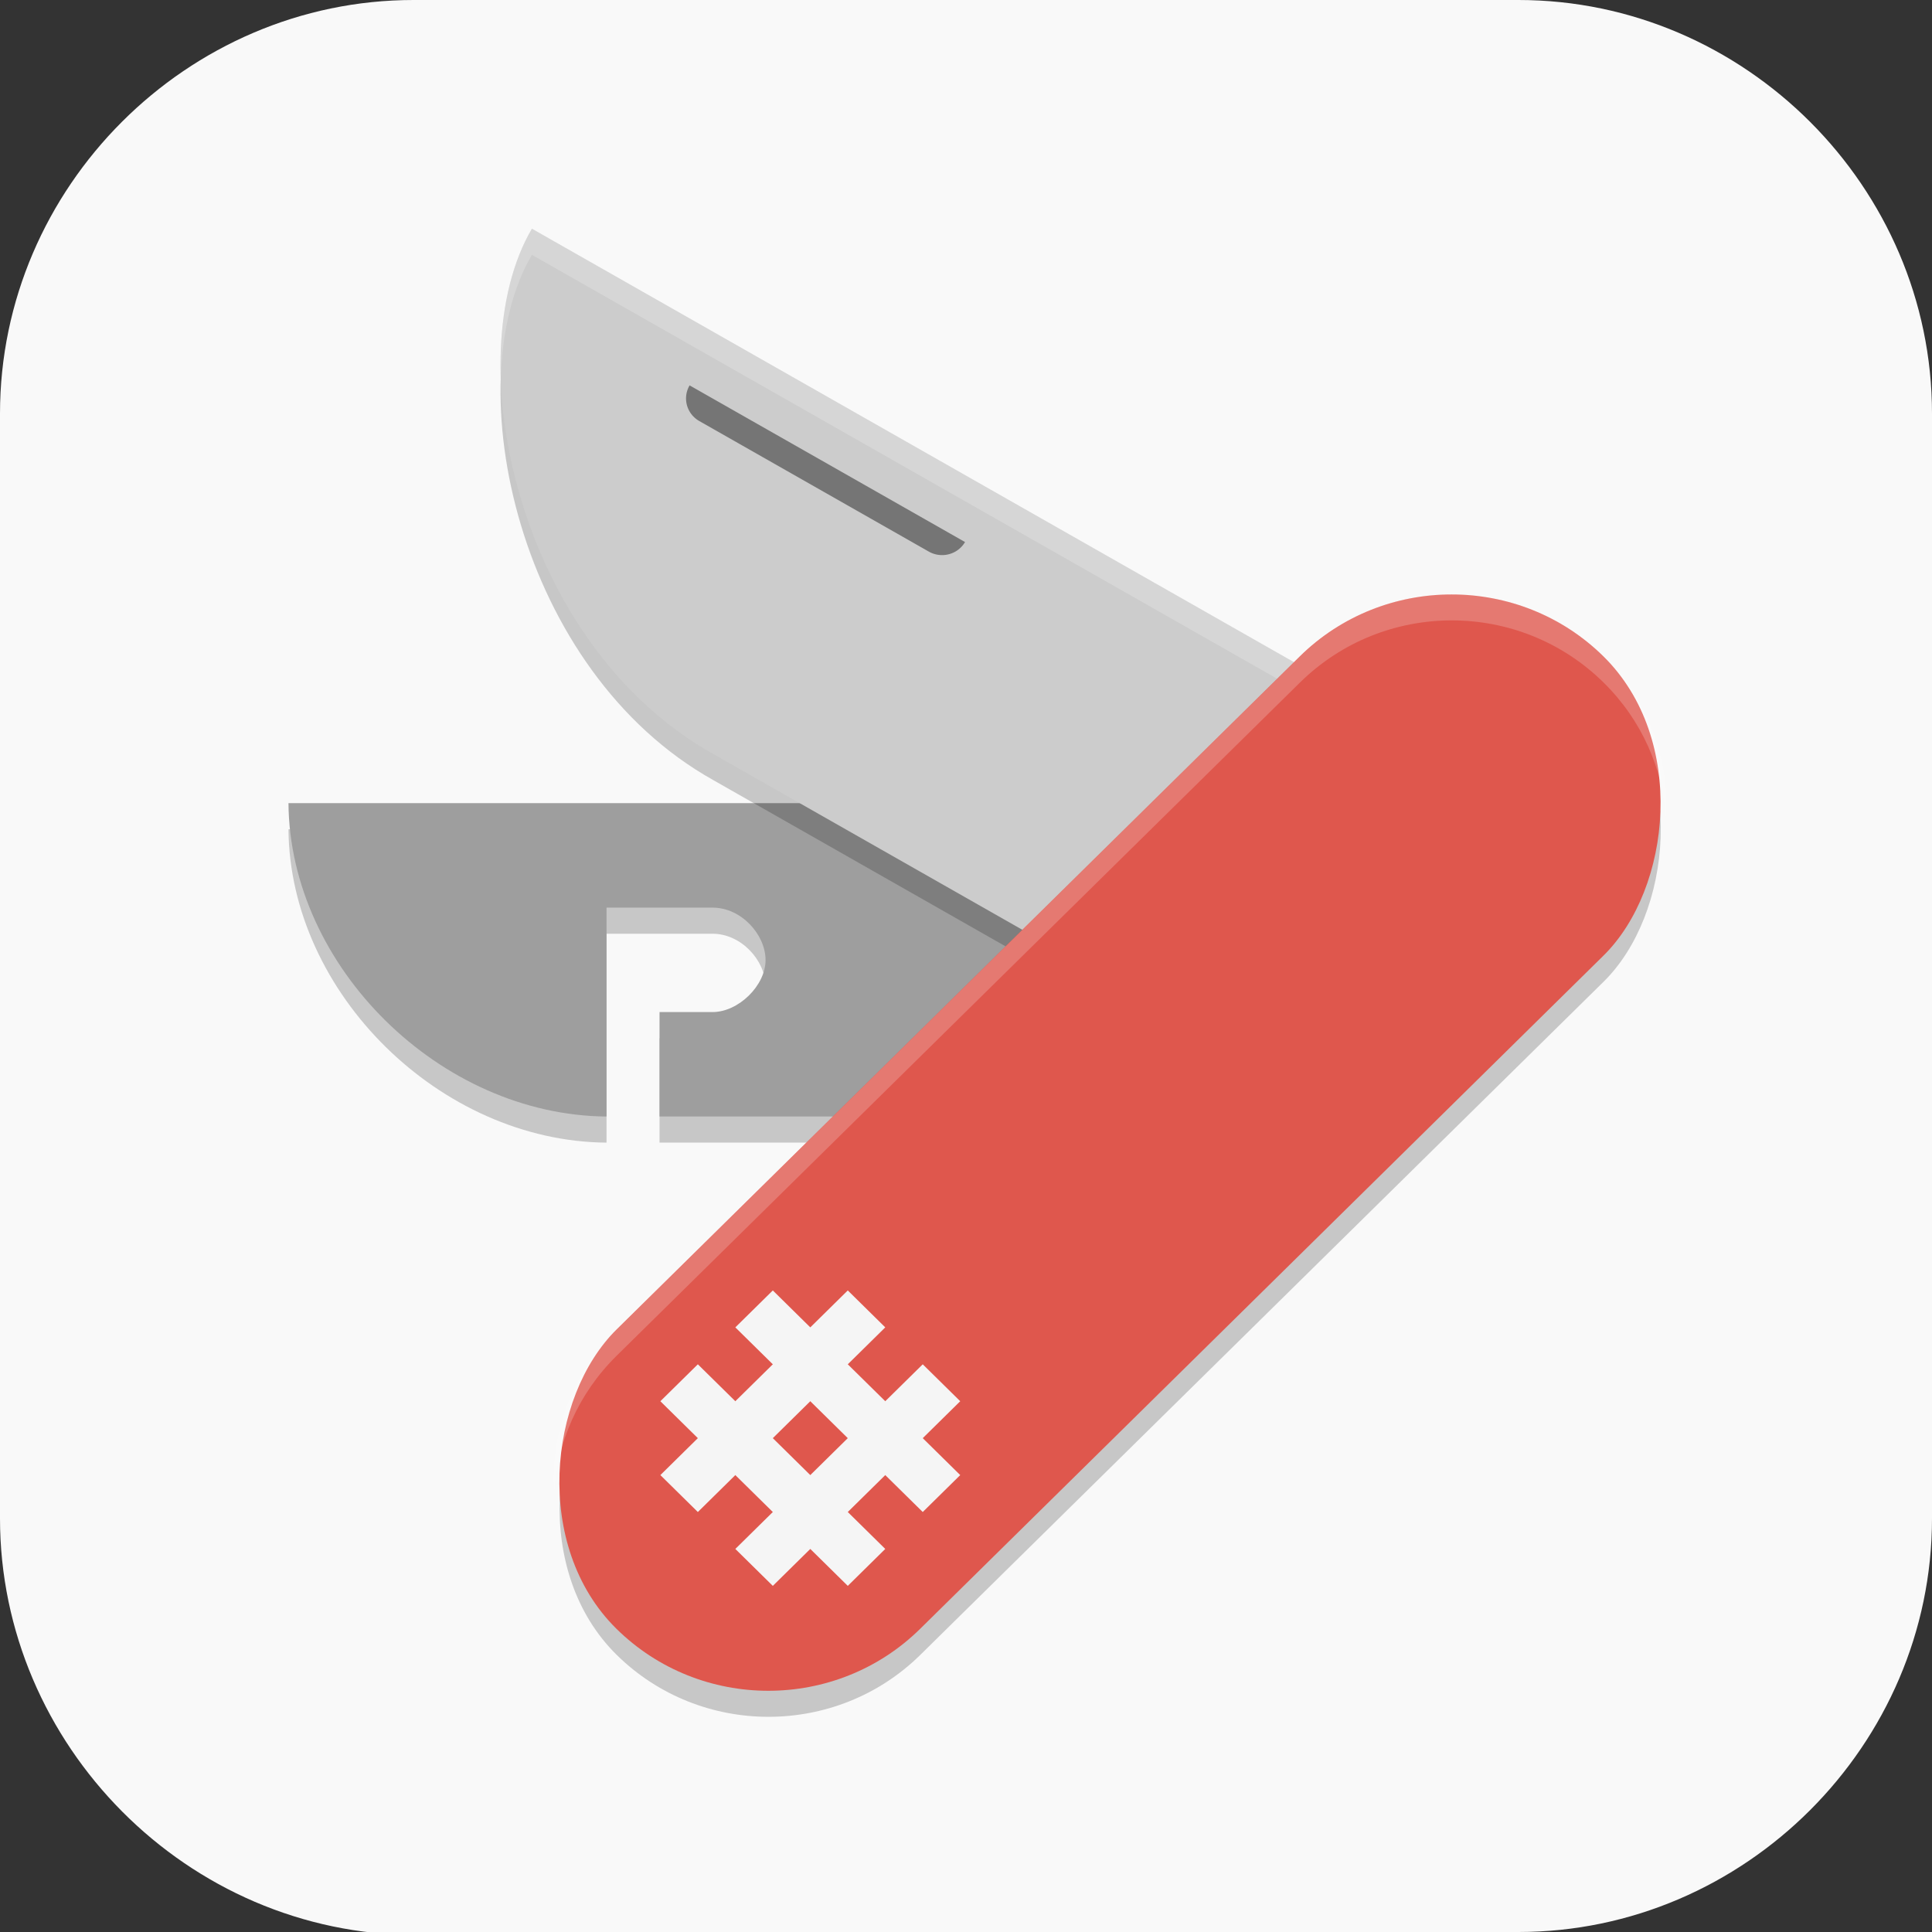 <?xml version="1.0" encoding="UTF-8" standalone="no"?>
<svg
   id="_图层_1"
   version="1.1"
   viewBox="0 0 64 64" width="64" height="64"
   sodipodi:docname="com.github.liferooter.textpieces.svg"
   xml:space="preserve"
   inkscape:version="1.4 (e7c3feb100, 2024-10-09)"
   xmlns:inkscape="http://www.inkscape.org/namespaces/inkscape"
   xmlns:sodipodi="http://sodipodi.sourceforge.net/DTD/sodipodi-0.dtd"
   xmlns="http://www.w3.org/2000/svg"
   xmlns:svg="http://www.w3.org/2000/svg"><rect x="0" y="0" width="64" height="64" fill="#333333" stroke="none"/><sodipodi:namedview
     id="namedview26"
     pagecolor="#505050"
     bordercolor="#eeeeee"
     borderopacity="1"
     inkscape:showpageshadow="0"
     inkscape:pageopacity="0"
     inkscape:pagecheckerboard="0"
     inkscape:deskcolor="#505050"
     inkscape:zoom="10.6875"
     inkscape:cx="32"
     inkscape:cy="34.245614"
     inkscape:window-width="1920"
     inkscape:window-height="939"
     inkscape:window-x="0"
     inkscape:window-y="34"
     inkscape:window-maximized="1"
     inkscape:current-layer="_图层_1" /><!-- Generator: Adobe Illustrator 29.0.1, SVG Export Plug-In . SVG Version: 2.1.0 Build 192)  --><defs
     id="defs6"><style
       id="style1">
      .st0 {
        fill-opacity: .5;
      }

      .st0, .st1, .st2, .st3, .st4, .st5, .st6, .st7 {
        fill: #fff;
      }

      .st8 {
        fill: #133c9a;
      }

      .st2, .st9 {
        display: none;
      }

      .st3 {
        fill-opacity: .2;
      }

      .st4 {
        fill-opacity: .9;
      }

      .st10 {
        fill: #3370ff;
      }

      .st11 {
        fill: url(#_未命名的渐变_3);
      }

      .st12 {
        fill: url(#_未命名的渐变);
      }

      .st5 {
        fill-opacity: .3;
      }

      .st6 {
        fill-opacity: 0;
      }

      .st7 {
        fill-opacity: .7;
      }

      .st13 {
        fill: #00d6b9;
      }

      .st14 {
        fill: url(#_未命名的渐变_2);
      }
    </style><radialGradient
       id="_未命名的渐变"
       data-name="未命名的渐变"
       cx="123.9"
       cy="-40.2"
       fx="123.9"
       fy="-40.2"
       r="59.4"
       gradientTransform="translate(-26.8 25.5) scale(.6 -.7)"
       gradientUnits="userSpaceOnUse"><stop
         offset="0"
         stop-color="#db202e"
         id="stop1" /><stop
         offset="1"
         stop-color="#e01b24"
         id="stop2" /></radialGradient><radialGradient
       id="_未命名的渐变_2"
       data-name="未命名的渐变 2"
       cx="67.6"
       cy="26.8"
       fx="67.6"
       fy="26.8"
       r="105.2"
       gradientTransform="translate(-26.6 25.3) scale(.6 -.7)"
       gradientUnits="userSpaceOnUse"><stop
         offset="0"
         stop-color="#ffb648"
         id="stop3" /><stop
         offset="1"
         stop-color="#ff7800"
         stop-opacity="0"
         id="stop4" /></radialGradient><radialGradient
       id="_未命名的渐变_3"
       data-name="未命名的渐变 3"
       cx="61.7"
       cy="18.6"
       fx="61.7"
       fy="18.6"
       r="68"
       gradientTransform="matrix(0.6,0,0,-0.7,-26.8,25.8)"
       gradientUnits="userSpaceOnUse"><stop
         offset="0"
         stop-color="#c64600"
         id="stop5" /><stop
         offset="1"
         stop-color="#a51d2d"
         id="stop6" /></radialGradient></defs><path
     class="st1"
     d="M 47.5,64.1 H 13.8 C 6.2,64.1 0,57.8 0,50.3 V 13.7 C 0,6.2 6.2,0 13.7,0 H 50.3 C 57.8,0 64,6.2 64,13.7 V 50.3 C 64,57.8 57.8,64 50.3,64 h -2.9 0.1 z"
     id="path6"
     style="fill:#f9f9f9;fill-opacity:1"
     sodipodi:nodetypes="cssssssssccc" /><g
     id="g51"
     transform="matrix(0.878,0,0,0.865,6.044,4.116)"><path
       style="opacity:0.2"
       d="m 4,27 c 0.048,6.272 5.728,11.952 12,12 L 16,31 l 4,1e-6 c 1.078,-1e-6 1.992,1.02 2,2 0.007,0.98 -1.02,2 -2,2 l -2,10e-7 10e-7,4 20,-1e-6 V 27 Z"
       id="path1" /><path
       style="fill:#9e9e9e"
       d="m 4,26 c 0.048,6.272 5.728,11.952 12,12 L 16,30 l 4,1e-6 c 1.078,-1e-6 1.992,1.02 2,2 0.007,0.98 -1.02,2 -2,2 l -2,10e-7 10e-7,4 20,-1e-6 V 26 Z"
       id="path2" /><path
       style="opacity:0.2"
       d="M 45.227,23.5 13.184,5 c -2.858,4.946 -0.531,15.941 6.856,20.124 l 18.187,10.5 z"
       id="path3-8" /><path
       style="fill:#cccccc"
       d="M 45.227,22.5 13.184,4 c -2.858,4.946 -0.531,15.941 6.856,20.124 l 18.187,10.5 z"
       id="path4-6" /><path
       style="opacity:0.2;fill:#ffffff"
       d="M 13.184,4 C 12.331,5.476 11.943,7.49 12.01,9.701 12.072,7.886 12.461,6.25 13.184,5 l 31.609,18.25 0.434,-0.75 z"
       id="path5-8" /><rect
       style="opacity:0.2"
       width="16.204"
       height="52.664"
       x="44.93"
       y="-22.8"
       rx="8.102"
       transform="rotate(45)"
       id="rect5" /><rect
       style="fill:#df574d"
       width="16.204"
       height="52.664"
       x="44.22"
       y="-23.5"
       rx="8.102"
       transform="rotate(45)"
       id="rect6" /><path
       style="opacity:0.2;fill:#ffffff"
       d="m 47.891,18 c -2.071,0 -4.142,0.794 -5.729,2.381 l -25.781,25.781 c -1.715,1.715 -2.496,3.994 -2.357,6.229 0.118,-1.901 0.898,-3.769 2.357,-5.229 l 25.781,-25.781 c 3.174,-3.174 8.283,-3.174 11.457,0 1.459,1.459 2.24,3.327 2.357,5.229 0.138,-2.235 -0.643,-4.514 -2.357,-6.229 C 52.032,18.794 49.962,18 47.891,18 Z"
       id="path6-8" /><path
       style="fill:#757575"
       d="m 19.134,10 10.392,6 v 0 a 1,1 165 0 1 -1.366,0.366 l -8.66,-5 a 1,1 75 0 1 -0.366,-1.366 z"
       id="path7-4" /><rect
       style="fill:#f5f5f5"
       width="2"
       height="10"
       x="49.33"
       y="13.83"
       transform="rotate(45)"
       id="rect7" /><rect
       style="fill:#f5f5f5"
       width="2"
       height="10"
       x="53.33"
       y="13.83"
       transform="rotate(45)"
       id="rect8" /><rect
       style="fill:#f5f5f5"
       width="10"
       height="2"
       x="47.33"
       y="15.83"
       transform="rotate(45)"
       id="rect9" /><rect
       style="fill:#f5f5f5"
       width="10"
       height="2"
       x="47.33"
       y="19.83"
       transform="rotate(45)"
       id="rect10" /></g></svg>
